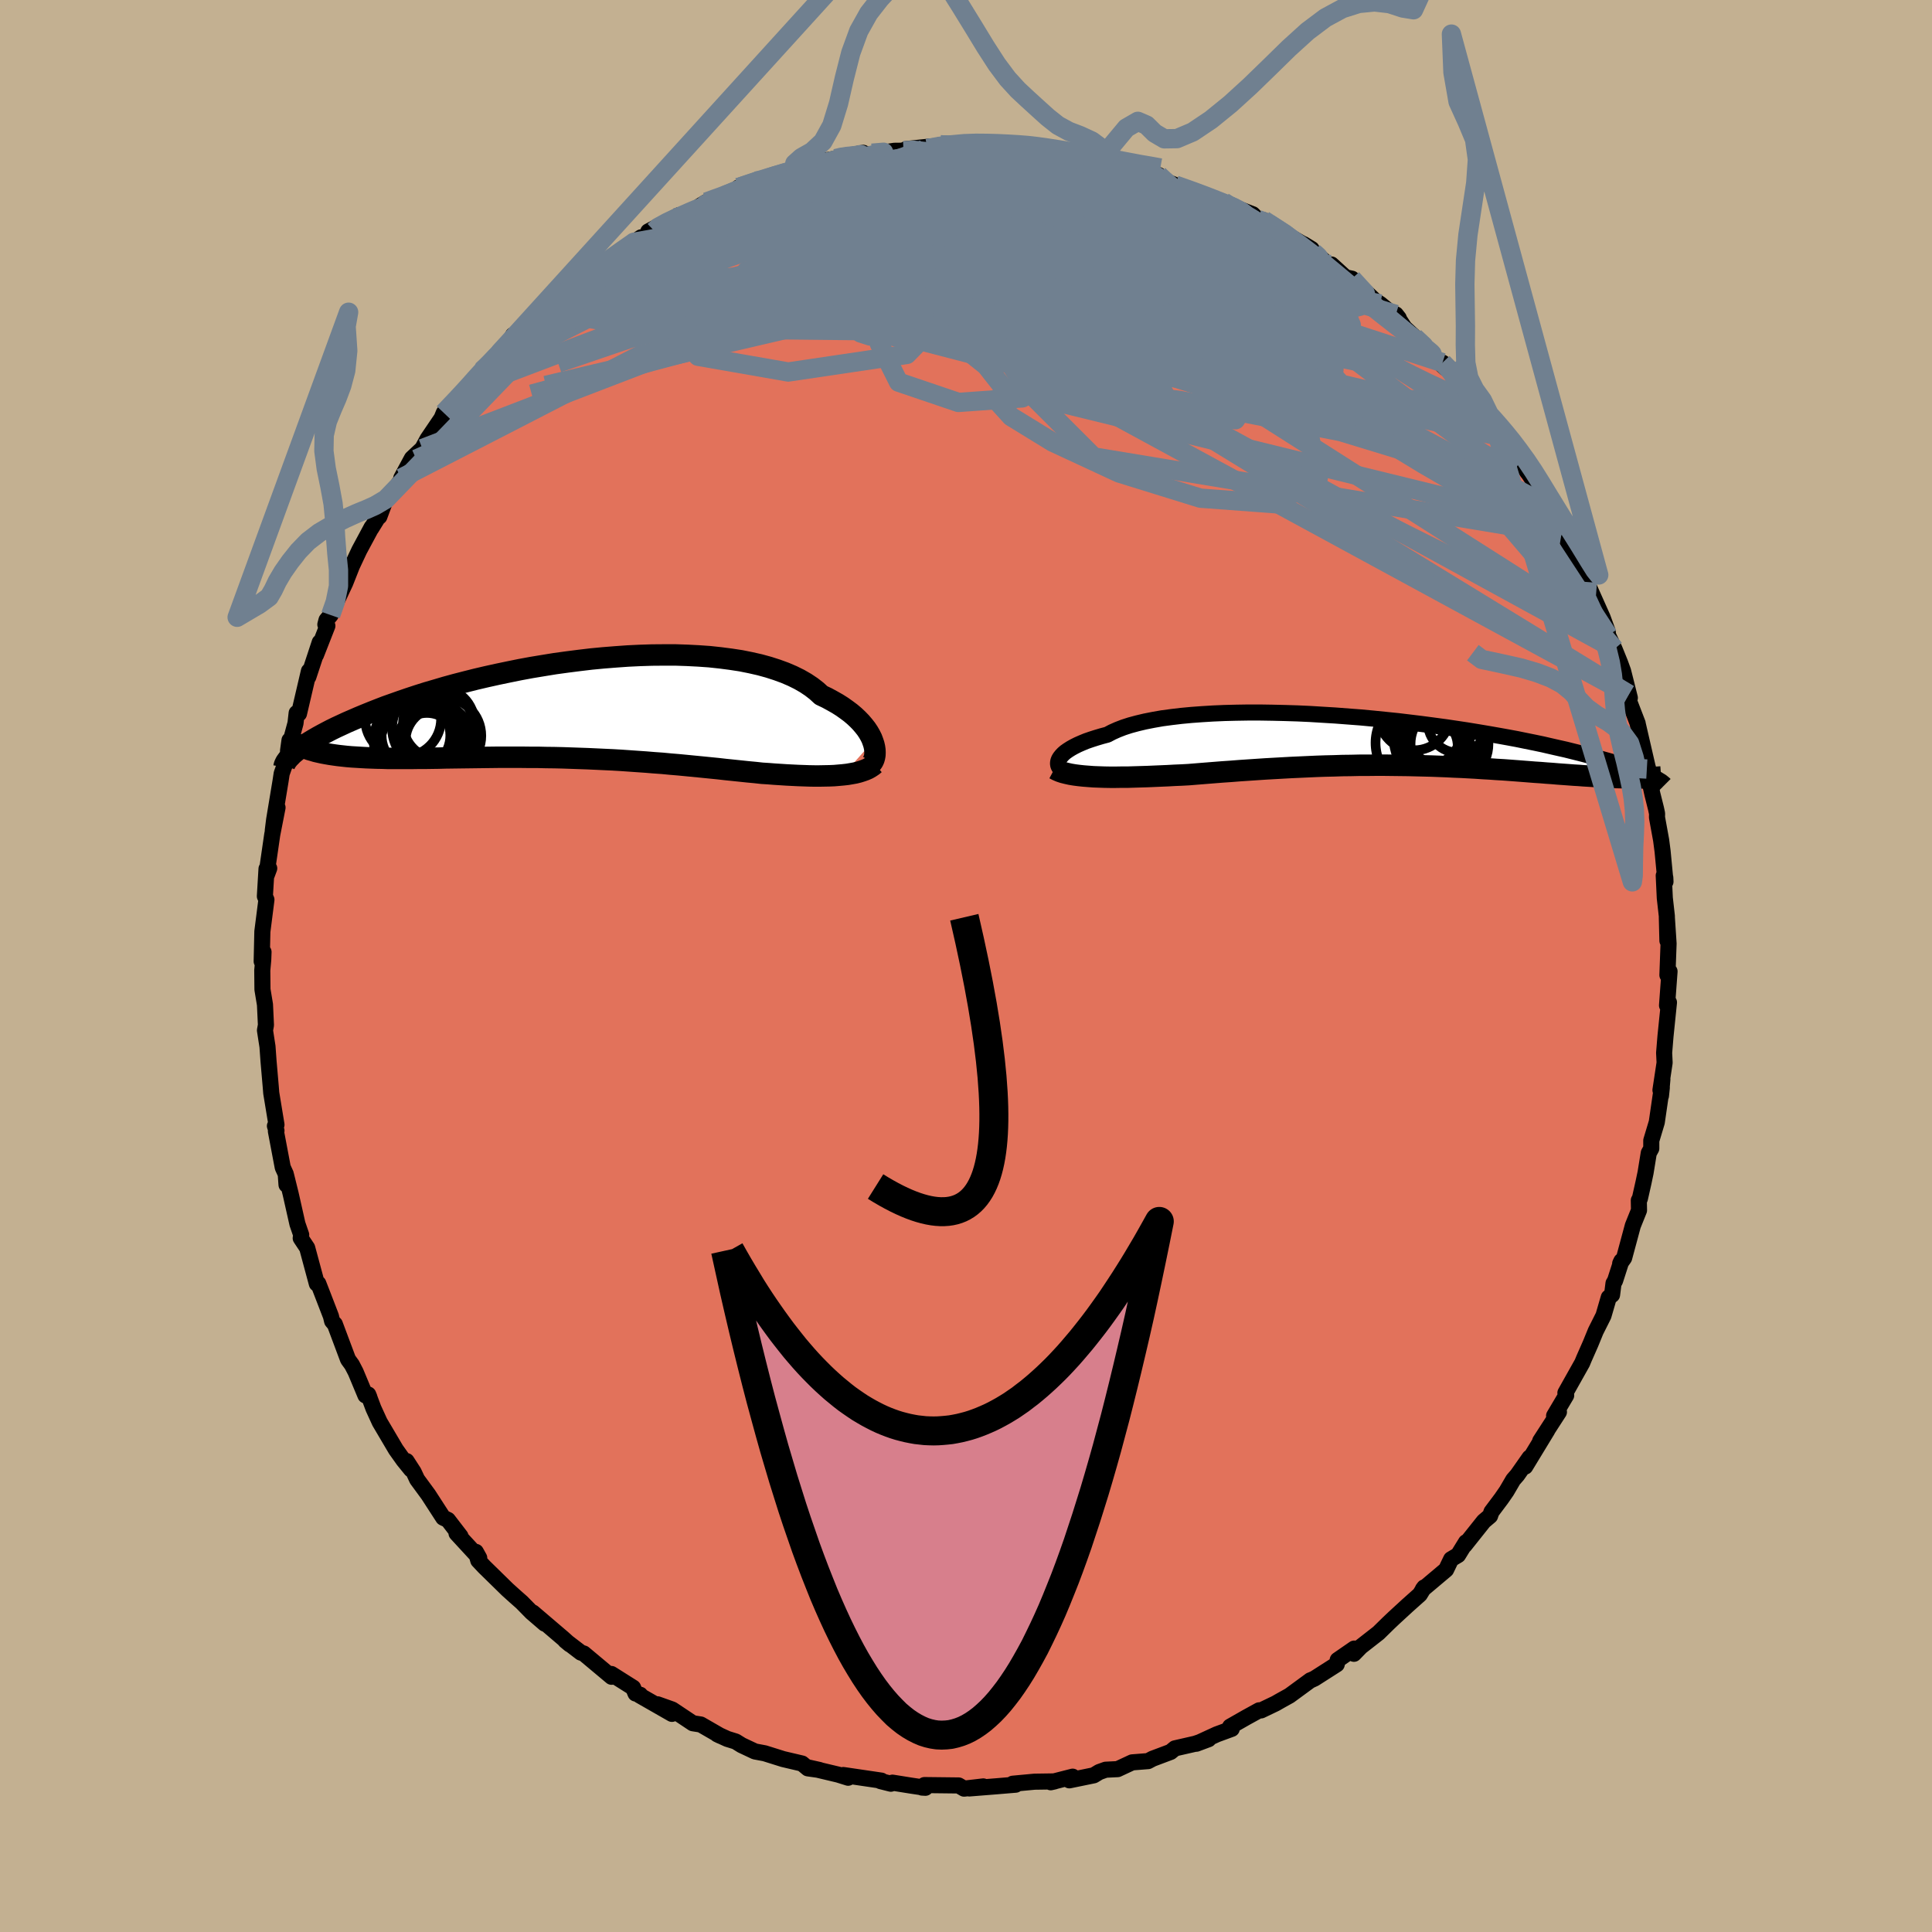 <svg viewBox="-100 -100 200 200" xmlns="http://www.w3.org/2000/svg" width="500" height="500" id="face-svg">
    <defs>
      <clipPath id="leftEyeClipPath">
        <polyline points="31.26,3.35 31.14,3.03 30.98,2.71 30.79,2.38 30.57,2.05 30.31,1.72 30.02,1.38 29.7,1.05 29.35,0.72 28.96,0.39 28.53,0.07 28.08,-0.25 27.59,-0.56 27.06,-0.86 26.51,-1.16 25.92,-1.44 25.44,-1.88 24.9,-2.3 24.3,-2.7 23.64,-3.08 22.93,-3.43 22.16,-3.76 21.34,-4.06 20.47,-4.34 19.56,-4.59 18.59,-4.81 17.59,-5.01 16.54,-5.17 15.46,-5.31 14.34,-5.43 13.2,-5.51 12.03,-5.57 10.83,-5.61 9.62,-5.61 8.39,-5.6 7.14,-5.56 5.89,-5.5 4.63,-5.41 3.37,-5.31 2.11,-5.19 0.85,-5.04 -0.4,-4.88 -1.64,-4.71 -2.87,-4.51 -4.08,-4.31 -5.27,-4.09 -6.45,-3.85 -7.6,-3.61 -8.73,-3.36 -9.84,-3.1 -10.91,-2.83 -11.96,-2.56 -12.98,-2.28 -13.96,-1.99 -14.92,-1.71 -15.84,-1.42 -16.72,-1.13 -17.57,-0.84 -18.39,-0.55 -19.18,-0.27 -19.93,0.02 -20.64,0.3 -21.33,0.58 -21.98,0.85 -22.6,1.12 -23.2,1.38 -23.76,1.64 -24.3,1.89 -24.81,2.14 -25.29,2.39 -25.74,2.63 -26.16,2.86 -26.56,3.09 -26.93,3.31 -27.28,3.53 -27.6,3.74 -27.89,3.94 -28.16,4.14 -28.4,4.33 -28.63,4.52 -26.07,4.46 -25.71,4.54 -25.33,4.61 -24.93,4.68 -24.52,4.74 -24.09,4.8 -23.64,4.85 -23.18,4.9 -22.71,4.94 -22.21,4.97 -21.71,5 -21.18,5.03 -20.65,5.05 -20.09,5.07 -19.53,5.08 -18.95,5.1 -18.35,5.1 -17.73,5.1 -17.1,5.1 -16.45,5.1 -15.79,5.09 -15.1,5.09 -14.41,5.08 -13.7,5.07 -12.97,5.05 -12.24,5.04 -11.49,5.03 -10.72,5.02 -9.95,5.01 -9.16,5 -8.37,4.99 -7.56,4.98 -6.75,4.98 -5.92,4.98 -5.09,4.98 -4.26,4.99 -3.41,4.99 -2.56,5.01 -1.71,5.02 -0.85,5.04 0.01,5.07 0.87,5.1 1.73,5.13 2.6,5.17 3.46,5.21 4.33,5.25 5.19,5.3 6.05,5.36 6.91,5.42 7.77,5.48 8.62,5.55 9.47,5.61 10.31,5.69 11.15,5.76 11.98,5.84 12.8,5.92 13.62,6 14.42,6.08 15.22,6.16 16.01,6.25 16.79,6.33 17.56,6.41 18.32,6.49 19.07,6.56 19.8,6.64 20.44,6.68 21.08,6.73 21.71,6.77 22.32,6.81 22.92,6.84 23.52,6.87 24.09,6.89 24.66,6.91 25.21,6.92 25.75,6.92 26.27,6.91 26.78,6.9 27.26,6.88 27.73,6.84 28.18,6.8" />
      </clipPath>
      <clipPath id="rightEyeClipPath">
        <polyline points="-33.33,2.03 -33.26,1.85 -33.15,1.67 -33,1.48 -32.82,1.29 -32.6,1.1 -32.33,0.91 -32.03,0.72 -31.69,0.53 -31.31,0.34 -30.9,0.16 -30.44,-0.03 -29.95,-0.2 -29.42,-0.37 -28.85,-0.54 -28.25,-0.7 -27.76,-0.96 -27.2,-1.21 -26.58,-1.45 -25.9,-1.67 -25.16,-1.87 -24.36,-2.06 -23.5,-2.23 -22.59,-2.39 -21.62,-2.52 -20.61,-2.64 -19.55,-2.74 -18.45,-2.82 -17.31,-2.89 -16.14,-2.94 -14.94,-2.97 -13.71,-2.99 -12.45,-2.99 -11.18,-2.97 -9.89,-2.94 -8.59,-2.9 -7.28,-2.84 -5.97,-2.76 -4.65,-2.68 -3.34,-2.58 -2.03,-2.48 -0.74,-2.36 0.55,-2.23 1.82,-2.1 3.07,-1.95 4.3,-1.8 5.51,-1.64 6.7,-1.48 7.85,-1.31 8.98,-1.14 10.08,-0.96 11.15,-0.78 12.18,-0.6 13.18,-0.42 14.15,-0.24 15.08,-0.05 15.97,0.13 16.83,0.31 17.65,0.5 18.44,0.68 19.2,0.85 19.92,1.03 20.6,1.2 21.26,1.37 21.89,1.54 22.48,1.7 23.05,1.86 23.59,2.01 24.11,2.16 24.59,2.31 25.05,2.46 25.48,2.6 25.89,2.74 26.27,2.87 26.62,3.01 26.96,3.13 27.26,3.25 27.55,3.37 27.81,3.49 28.05,3.6 25.91,3.78 25.53,3.77 25.13,3.76 24.73,3.75 24.31,3.74 23.88,3.72 23.44,3.7 22.99,3.67 22.52,3.65 22.04,3.62 21.56,3.59 21.05,3.56 20.54,3.52 20.02,3.49 19.49,3.45 18.94,3.41 18.38,3.37 17.8,3.32 17.21,3.28 16.61,3.23 15.99,3.19 15.36,3.14 14.72,3.09 14.07,3.04 13.4,2.99 12.72,2.94 12.02,2.9 11.32,2.85 10.6,2.81 9.87,2.76 9.13,2.72 8.38,2.68 7.62,2.65 6.85,2.61 6.07,2.58 5.28,2.55 4.48,2.53 3.67,2.51 2.86,2.49 2.03,2.48 1.2,2.47 0.36,2.46 -0.48,2.46 -1.33,2.47 -2.19,2.47 -3.06,2.49 -3.93,2.5 -4.8,2.53 -5.68,2.55 -6.56,2.58 -7.45,2.62 -8.33,2.66 -9.22,2.7 -10.12,2.75 -11.01,2.8 -11.9,2.85 -12.8,2.91 -13.69,2.97 -14.58,3.03 -15.47,3.1 -16.35,3.16 -17.23,3.23 -18.11,3.3 -18.98,3.37 -19.84,3.44 -20.58,3.48 -21.3,3.51 -22.02,3.55 -22.73,3.58 -23.43,3.61 -24.12,3.64 -24.8,3.66 -25.46,3.68 -26.12,3.7 -26.76,3.7 -27.38,3.71 -27.99,3.71 -28.57,3.7 -29.14,3.68 -29.69,3.66" />
      </clipPath>
      <filter id="fuzzy">
        <feTurbulence id="turbulence" baseFrequency="0.05" numOctaves="3" type="noise" result="noise" />
        <feDisplacementMap in="SourceGraphic" in2="noise" scale="2" />
      </filter>
      <linearGradient id="rainbowGradient" x1="0%" y1="0%" x2="100%" y2="0%">
        <stop offset="0%" style="stop-color: [object Object]; stop-opacity: 1" />
        <stop offset="50%" style="stop-color: [object Object]; stop-opacity: 1" />
        <stop offset="100%" style="stop-color: [object Object]; stop-opacity: 1" />
      </linearGradient>
    </defs>
    <rect x="-100" y="-100" width="100%" height="100%" fill="rgb(195, 176, 145)" />
    <polyline id="faceContour" points="72.61,0.94 72.75,1.01 72.83,0.56 72.57,4.08 72.77,3.77 72.41,7.28 72.27,8.99 72.32,10.01 71.89,12.85 72.09,11.72 71.94,13.44 72.03,12.59 71.51,16.17 70.94,18.07 70.94,18.89 70.68,19.36 70.35,21.39 70.14,22.39 69.76,24.08 69.65,24.26 69.67,25.29 69.03,26.88 68.13,30.22 67.72,30.8 67.85,30.53 67.19,32.58 67.03,32.85 66.88,34.04 66.54,34.31 65.99,36.2 65.19,37.79 64.65,39.11 63.98,40.63 63.79,41.09 62.05,44.19 62.13,44.45 60.88,46.56 61.38,46.17 59.44,49.17 60.17,48.07 57.89,51.82 58.34,50.89 57.07,52.7 56.65,53.18 55.96,54.36 55.42,55.14 54.4,56.5 54.25,56.93 53.6,57.48 51.61,59.98 51.76,59.65 50.94,60.98 50.22,61.41 49.7,62.49 47.29,64.52 47.43,64.33 46.98,65.06 45.68,66.22 44.31,67.48 43.74,68.02 42.7,69.04 40.87,70.47 40.16,71.2 40.19,70.66 38.48,71.84 38.38,72.29 36.08,73.76 35.6,73.98 35.66,73.94 33.49,75.53 32.52,76.07 32.05,76.34 30.55,77.06 30.35,77.05 29.04,77.77 27.34,78.74 27.51,78.97 25.96,79.54 23.85,80.51 25.11,80.04 23.73,80.51 21.63,80.99 21.18,81.36 19.32,82.06 18.85,82.31 17.2,82.44 15.7,83.14 14.46,83.2 13.79,83.44 13.23,83.78 10.7,84.3 11.04,83.92 8.77,84.5 9.17,84.41 7.1,84.44 4.84,84.65 5.14,84.75 3.1,84.92 0.34,85.14 1.79,84.93 -0.2,85.16 -0.76,84.83 -4.3,84.79 -4.55,85.05 -4.2,85.07 -5.67,84.85 -7.61,84.54 -7.78,84.65 -8.85,84.38 -8.76,84.33 -12.7,83.75 -12.2,84.03 -13.22,83.71 -16.54,82.92 -15.16,83.23 -16.37,83.06 -16.97,82.56 -18.93,82.1 -20.84,81.5 -21.85,81.31 -23.23,80.66 -23.84,80.28 -24.71,80.01 -25.76,79.53 -25.43,79.69 -27.46,78.52 -28.28,78.39 -30.41,76.97 -31.93,76.43 -30.44,77.42 -33.78,75.51 -33.73,75.44 -34.21,75.31 -34.46,74.71 -36.71,73.29 -36.69,73.58 -39.57,71.17 -39.86,71.08 -41.48,69.84 -41.01,70.23 -41.71,69.6 -44.84,66.93 -43.61,68.08 -44.97,66.91 -45.99,65.87 -46.66,65.28 -47.47,64.55 -49.87,62.2 -50.49,61.54 -50.74,60.65 -50.39,61.28 -52.74,58.73 -52.33,59.03 -53.63,57.34 -54.12,57.11 -55.66,54.73 -56.82,53.15 -57.18,52.38 -57.91,51.25 -57.45,52.12 -58.23,51.16 -59.02,50.05 -60.69,47.22 -61.34,45.8 -61.88,44.36 -61.76,44.65 -62.17,44.45 -63.18,42.03 -63.57,41.28 -63.97,40.73 -65.34,37.07 -65.4,37.02 -65.62,36.76 -65.74,36.26 -66.7,33.77 -67.05,32.87 -67.2,32.89 -68.2,29.18 -68.87,28.17 -68.82,27.83 -69.21,26.7 -69.91,23.59 -70.38,21.69 -70.34,22.65 -70.42,21.53 -70.73,20.85 -71.44,17.1 -71.38,17.05 -71.54,16.56 -71.38,16.43 -71.92,13.15 -71.97,12.52 -72.2,9.87 -72.31,8.34 -72.43,7.57 -72.57,6.66 -72.47,6.12 -72.57,4 -72.83,2.43 -72.85,0.45 -72.75,-0.65 -72.72,-1.45 -72.91,-0.48 -72.84,-3.57 -72.42,-6.86 -72.58,-7.22 -72.41,-10.06 -72.13,-10.11 -72.39,-9.41 -72.27,-10.49 -71.82,-13.59 -71.27,-16.4 -71.76,-14.03 -71.62,-15.15 -70.96,-19.13 -70.84,-19.92 -70.2,-21.73 -70.03,-23.37 -70.18,-22.29 -69.41,-25.13 -69.29,-26.19 -69.05,-26.12 -68.02,-30.53 -68.08,-29.93 -66.9,-33.51 -67.29,-32.2 -66.11,-35.21 -66.32,-35.35 -66.2,-35.81 -65.77,-36.33 -65.33,-37.38 -64.26,-39.66 -63.6,-41.33 -63.95,-40.6 -62.81,-43.03 -61.52,-45.43 -61.57,-45.3 -60.62,-46.84 -60.73,-46.52 -60.06,-48.32 -58.87,-49.74 -56.91,-52.47 -58.46,-50.51 -57.36,-52.55 -56.28,-53.56 -55.74,-54.56 -54.29,-56.7 -54.06,-57.26 -52.18,-59.22 -51.69,-59.79 -51.41,-60.04 -50.37,-61.38 -50.55,-60.97 -50.11,-61.63 -48.19,-63.59 -47.4,-64.4 -46.89,-65.31 -45.97,-65.6 -42.98,-68.71 -44.36,-67 -43.3,-68.31 -40.44,-70.64 -39.26,-71.56 -41.23,-70.17 -40.02,-70.88 -37.73,-72.57 -36.79,-73.21 -36.02,-73.78 -33.63,-75.43 -34.38,-74.92 -32.27,-76.09 -32.89,-76.04 -29.7,-77.73 -30.16,-77.45 -29.47,-77.41 -26.96,-78.8 -27.62,-78.63 -26.87,-79.09 -24.96,-79.76 -23.06,-80.46 -23.55,-80.59 -21.79,-81.25 -19.18,-82.08 -17.66,-82.5 -17.92,-82.42 -17.7,-82.25 -15.32,-83.25 -13.49,-83.58 -13.33,-83.67 -10.64,-84.18 -12.39,-83.72 -10.8,-84.15 -9.99,-84 -7.41,-84.39 -6.47,-84.4 -6.19,-84.57 -3.62,-84.84 -4,-84.62 -2.36,-84.87 -2.63,-85.01 1.98,-84.74 0.31,-85.05 2.44,-84.98 4.6,-84.71 3.82,-84.97 6.62,-84.74 5.75,-84.8 8.06,-84.46 9.37,-84.12 9.72,-84.2 10.89,-83.81 13.06,-83.43 13.91,-83.19 14.97,-83.14 15.18,-83.14 18.23,-82.17 16.98,-82.57 18.76,-82.18 19.94,-81.88 20.28,-81.41 21.66,-80.84 23.7,-80.23 26.15,-79.04 26.65,-79.1 26.92,-78.84 27.31,-78.74 29.68,-77.82 30.19,-77.29 30.82,-77.21 31.35,-76.85 33.99,-75.22 33.82,-75.35 35.78,-74.22 34.96,-74.72 36.29,-73.7 37.89,-72.23 37.83,-72.62 39.29,-71.29 39.95,-71.15 42.31,-68.9 42.88,-68.53 43.78,-67.79 44.8,-67.07 44.5,-67.45 45.4,-66.07 46.71,-64.86 47.6,-63.77 49.66,-61.87 49.33,-62.46 49.97,-61.99 51.11,-60.46 53.13,-57.98 51.77,-59.74 54.68,-56.03 54.27,-56.62 55.93,-54.67 54.82,-55.8 56.08,-54.13 57.16,-52.51 58.11,-51.13 58.28,-50.91 59.48,-49.09 60.48,-47.49 61.64,-44.69 61.41,-45.66 62.16,-44.17 63.18,-42.23 62.75,-42.94 63.28,-42.09 64.29,-39.49 64.32,-39.75 64.47,-39.28 65.9,-36.08 66.43,-34.62 66.47,-34.23 67.13,-32.82 67.71,-31.39 68.02,-30.54 68.72,-27.76 68.62,-28.12 68.54,-27.69 69.53,-25.12 69.51,-25.17 70.56,-20.62 70.61,-20.46 70.48,-20.39 71.05,-17.81 71.43,-16.29 71.54,-15.78 71.53,-15.39 71.96,-13.03 72.11,-11.88 72.41,-8.73 72.39,-9.15 72.23,-9.36 72.34,-7.04 72.55,-5.18 72.61,-2.62 72.55,-5.05 72.73,-2.32 72.61,0.94 72.75,1.01" fill="rgb(226, 114, 91)" stroke="black" stroke-width="1.667" stroke-linejoin="round" filter="url(#fuzzy)" />
    <g transform="translate(42.89 -23.25)">
      <polyline id="rightCountour" points="-33.33,2.03 -33.26,1.85 -33.15,1.67 -33,1.48 -32.82,1.29 -32.6,1.1 -32.33,0.91 -32.03,0.72 -31.69,0.53 -31.31,0.34 -30.9,0.16 -30.44,-0.03 -29.95,-0.2 -29.42,-0.37 -28.85,-0.54 -28.25,-0.7 -27.76,-0.96 -27.2,-1.21 -26.58,-1.45 -25.9,-1.67 -25.16,-1.87 -24.36,-2.06 -23.5,-2.23 -22.59,-2.39 -21.62,-2.52 -20.61,-2.64 -19.55,-2.74 -18.45,-2.82 -17.31,-2.89 -16.14,-2.94 -14.94,-2.97 -13.71,-2.99 -12.45,-2.99 -11.18,-2.97 -9.89,-2.94 -8.59,-2.9 -7.28,-2.84 -5.97,-2.76 -4.65,-2.68 -3.34,-2.58 -2.03,-2.48 -0.74,-2.36 0.55,-2.23 1.82,-2.1 3.07,-1.95 4.3,-1.8 5.51,-1.64 6.7,-1.48 7.85,-1.31 8.98,-1.14 10.08,-0.96 11.15,-0.78 12.18,-0.6 13.18,-0.42 14.15,-0.24 15.08,-0.05 15.97,0.13 16.83,0.31 17.65,0.5 18.44,0.68 19.2,0.85 19.92,1.03 20.6,1.2 21.26,1.37 21.89,1.54 22.48,1.7 23.05,1.86 23.59,2.01 24.11,2.16 24.59,2.31 25.05,2.46 25.48,2.6 25.89,2.74 26.27,2.87 26.62,3.01 26.96,3.13 27.26,3.25 27.55,3.37 27.81,3.49 28.05,3.6 25.91,3.78 25.53,3.77 25.13,3.76 24.73,3.75 24.31,3.74 23.88,3.72 23.44,3.7 22.99,3.67 22.52,3.65 22.04,3.62 21.56,3.59 21.05,3.56 20.54,3.52 20.02,3.49 19.49,3.45 18.94,3.41 18.38,3.37 17.8,3.32 17.21,3.28 16.61,3.23 15.99,3.19 15.36,3.14 14.72,3.09 14.07,3.04 13.4,2.99 12.72,2.94 12.02,2.9 11.32,2.85 10.6,2.81 9.87,2.76 9.13,2.72 8.38,2.68 7.62,2.65 6.85,2.61 6.07,2.58 5.28,2.55 4.48,2.53 3.67,2.51 2.86,2.49 2.03,2.48 1.2,2.47 0.36,2.46 -0.48,2.46 -1.33,2.47 -2.19,2.47 -3.06,2.49 -3.93,2.5 -4.8,2.53 -5.68,2.55 -6.56,2.58 -7.45,2.62 -8.33,2.66 -9.22,2.7 -10.12,2.75 -11.01,2.8 -11.9,2.85 -12.8,2.91 -13.69,2.97 -14.58,3.03 -15.47,3.1 -16.35,3.16 -17.23,3.23 -18.11,3.3 -18.98,3.37 -19.84,3.44 -20.58,3.48 -21.3,3.51 -22.02,3.55 -22.73,3.58 -23.43,3.61 -24.12,3.64 -24.8,3.66 -25.46,3.68 -26.12,3.7 -26.76,3.7 -27.38,3.71 -27.99,3.71 -28.57,3.7 -29.14,3.68 -29.69,3.66" fill="white" stroke="white" stroke-width="0" stroke-linejoin="round" filter="url(#fuzzy)" />
    </g>
    <g transform="translate(-40.9 -26.59)">
      <polyline id="leftCountour" points="31.26,3.35 31.14,3.03 30.98,2.71 30.79,2.38 30.57,2.05 30.31,1.72 30.02,1.38 29.7,1.05 29.35,0.72 28.96,0.39 28.53,0.07 28.08,-0.25 27.59,-0.56 27.06,-0.86 26.51,-1.16 25.92,-1.44 25.44,-1.88 24.9,-2.3 24.3,-2.7 23.64,-3.08 22.93,-3.43 22.16,-3.76 21.34,-4.06 20.47,-4.34 19.56,-4.59 18.59,-4.81 17.59,-5.01 16.54,-5.17 15.46,-5.31 14.34,-5.43 13.2,-5.51 12.03,-5.57 10.83,-5.61 9.62,-5.61 8.39,-5.6 7.14,-5.56 5.89,-5.5 4.63,-5.41 3.37,-5.31 2.11,-5.19 0.85,-5.04 -0.4,-4.88 -1.64,-4.71 -2.87,-4.51 -4.08,-4.31 -5.27,-4.09 -6.45,-3.85 -7.6,-3.61 -8.73,-3.36 -9.84,-3.1 -10.91,-2.83 -11.96,-2.56 -12.98,-2.28 -13.96,-1.99 -14.92,-1.71 -15.84,-1.42 -16.72,-1.13 -17.57,-0.84 -18.39,-0.55 -19.18,-0.27 -19.93,0.02 -20.64,0.3 -21.33,0.58 -21.98,0.85 -22.6,1.12 -23.2,1.38 -23.76,1.64 -24.3,1.89 -24.81,2.14 -25.29,2.39 -25.74,2.63 -26.16,2.86 -26.56,3.09 -26.93,3.31 -27.28,3.53 -27.6,3.74 -27.89,3.94 -28.16,4.14 -28.4,4.33 -28.63,4.52 -26.07,4.46 -25.71,4.54 -25.33,4.61 -24.93,4.68 -24.52,4.74 -24.09,4.8 -23.64,4.85 -23.18,4.9 -22.71,4.94 -22.21,4.97 -21.71,5 -21.18,5.03 -20.65,5.05 -20.09,5.07 -19.53,5.08 -18.95,5.1 -18.35,5.1 -17.73,5.1 -17.1,5.1 -16.45,5.1 -15.79,5.09 -15.1,5.09 -14.41,5.08 -13.7,5.07 -12.97,5.05 -12.24,5.04 -11.49,5.03 -10.72,5.02 -9.95,5.01 -9.16,5 -8.37,4.99 -7.56,4.98 -6.75,4.98 -5.92,4.98 -5.09,4.98 -4.26,4.99 -3.41,4.99 -2.56,5.01 -1.71,5.02 -0.85,5.04 0.01,5.07 0.87,5.1 1.73,5.13 2.6,5.17 3.46,5.21 4.33,5.25 5.19,5.3 6.05,5.36 6.91,5.42 7.77,5.48 8.62,5.55 9.47,5.61 10.31,5.69 11.15,5.76 11.98,5.84 12.8,5.92 13.62,6 14.42,6.08 15.22,6.16 16.01,6.25 16.79,6.33 17.56,6.41 18.32,6.49 19.07,6.56 19.8,6.64 20.44,6.68 21.08,6.73 21.71,6.77 22.32,6.81 22.92,6.84 23.52,6.87 24.09,6.89 24.66,6.91 25.21,6.92 25.75,6.92 26.27,6.91 26.78,6.9 27.26,6.88 27.73,6.84 28.18,6.8" fill="white" stroke="white" stroke-width="0" stroke-linejoin="round" filter="url(#fuzzy)" />
    </g>
    <g transform="translate(42.89 -23.25)">
      <polyline id="rightUpper" points="-32.21,3.24 -32.45,3.19 -32.67,3.12 -32.86,3.03 -33.02,2.93 -33.15,2.8 -33.25,2.67 -33.32,2.53 -33.36,2.37 -33.36,2.21 -33.33,2.03 -33.26,1.85 -33.15,1.67 -33,1.48 -32.82,1.29 -32.6,1.1 -32.33,0.91 -32.03,0.72 -31.69,0.53 -31.31,0.34 -30.9,0.16 -30.44,-0.03 -29.95,-0.2 -29.42,-0.37 -28.85,-0.54 -28.25,-0.7 -27.76,-0.96 -27.2,-1.21 -26.58,-1.45 -25.9,-1.67 -25.16,-1.87 -24.36,-2.06 -23.5,-2.23 -22.59,-2.39 -21.62,-2.52 -20.61,-2.64 -19.55,-2.74 -18.45,-2.82 -17.31,-2.89 -16.14,-2.94 -14.94,-2.97 -13.71,-2.99 -12.45,-2.99 -11.18,-2.97 -9.89,-2.94 -8.59,-2.9 -7.28,-2.84 -5.97,-2.76 -4.65,-2.68 -3.34,-2.58 -2.03,-2.48 -0.74,-2.36 0.55,-2.23 1.82,-2.1 3.07,-1.95 4.3,-1.8 5.51,-1.64 6.7,-1.48 7.85,-1.31 8.98,-1.14 10.08,-0.96 11.15,-0.78 12.18,-0.6 13.18,-0.42 14.15,-0.24 15.08,-0.05 15.97,0.13 16.83,0.31 17.65,0.5 18.44,0.68 19.2,0.85 19.92,1.03 20.6,1.2 21.26,1.37 21.89,1.54 22.48,1.7 23.05,1.86 23.59,2.01 24.11,2.16 24.59,2.31 25.05,2.46 25.48,2.6 25.89,2.74 26.27,2.87 26.62,3.01 26.96,3.13 27.26,3.25 27.55,3.37 27.81,3.49 28.05,3.6 28.28,3.7 28.48,3.81 28.66,3.9 28.82,4 28.97,4.09 29.1,4.17 29.21,4.26 29.31,4.34 29.39,4.41 29.46,4.48" fill="none" stroke="black" stroke-width="1.667" stroke-linejoin="round" filter="url(#fuzzy)" />
      <polyline id="rightLower" points="-33.73,2.84 -33.47,2.98 -33.17,3.11 -32.84,3.22 -32.48,3.31 -32.08,3.4 -31.66,3.47 -31.2,3.53 -30.73,3.58 -30.22,3.62 -29.69,3.66 -29.14,3.68 -28.57,3.7 -27.99,3.71 -27.38,3.71 -26.76,3.7 -26.12,3.7 -25.46,3.68 -24.8,3.66 -24.12,3.64 -23.43,3.61 -22.73,3.58 -22.02,3.55 -21.3,3.51 -20.58,3.48 -19.84,3.44 -18.98,3.37 -18.11,3.3 -17.23,3.23 -16.35,3.16 -15.47,3.1 -14.58,3.03 -13.69,2.97 -12.8,2.91 -11.9,2.85 -11.01,2.8 -10.12,2.75 -9.22,2.7 -8.33,2.66 -7.45,2.62 -6.56,2.58 -5.68,2.55 -4.8,2.53 -3.93,2.5 -3.06,2.49 -2.19,2.47 -1.33,2.47 -0.48,2.46 0.36,2.46 1.2,2.47 2.03,2.48 2.86,2.49 3.67,2.51 4.48,2.53 5.28,2.55 6.07,2.58 6.85,2.61 7.62,2.65 8.38,2.68 9.13,2.72 9.87,2.76 10.6,2.81 11.32,2.85 12.02,2.9 12.72,2.94 13.4,2.99 14.07,3.04 14.72,3.09 15.36,3.14 15.99,3.19 16.61,3.23 17.21,3.28 17.8,3.32 18.38,3.37 18.94,3.41 19.49,3.45 20.02,3.49 20.54,3.52 21.05,3.56 21.56,3.59 22.04,3.62 22.52,3.65 22.99,3.67 23.44,3.7 23.88,3.72 24.31,3.74 24.73,3.75 25.13,3.76 25.53,3.77 25.91,3.78 26.28,3.78 26.63,3.78 26.98,3.78 27.31,3.78 27.63,3.77 27.94,3.76 28.24,3.74 28.53,3.72 28.8,3.7 29.07,3.68" fill="none" stroke="black" stroke-width="2.222" stroke-linejoin="round" filter="url(#fuzzy)" />
      <circle r="4.212" cx="6.685" cy="-1.616" stroke="black" fill="none" stroke-width="1.0" filter="url(#fuzzy)" clip-path="url(#rightEyeClipPath)" /><circle r="3.038" cx="4.975" cy="0.499" stroke="black" fill="none" stroke-width="1.0" filter="url(#fuzzy)" clip-path="url(#rightEyeClipPath)" /><circle r="3.69" cx="3.525" cy="-2.771" stroke="black" fill="none" stroke-width="1.0" filter="url(#fuzzy)" clip-path="url(#rightEyeClipPath)" /><circle r="4.596" cx="6.255" cy="-2.026" stroke="black" fill="none" stroke-width="1.0" filter="url(#fuzzy)" clip-path="url(#rightEyeClipPath)" /><circle r="3.002" cx="5.26" cy="-0.681" stroke="black" fill="none" stroke-width="1.0" filter="url(#fuzzy)" clip-path="url(#rightEyeClipPath)" /><circle r="3.11" cx="8.035" cy="-1.946" stroke="black" fill="none" stroke-width="1.0" filter="url(#fuzzy)" clip-path="url(#rightEyeClipPath)" /><circle r="4.002" cx="5.05" cy="-1.586" stroke="black" fill="none" stroke-width="1.0" filter="url(#fuzzy)" clip-path="url(#rightEyeClipPath)" /><circle r="4.874" cx="4.38" cy="0.154" stroke="black" fill="none" stroke-width="1.0" filter="url(#fuzzy)" clip-path="url(#rightEyeClipPath)" /><circle r="4.032" cx="7.16" cy="0.274" stroke="black" fill="none" stroke-width="1.0" filter="url(#fuzzy)" clip-path="url(#rightEyeClipPath)" /><circle r="4.806" cx="6.2" cy="-0.296" stroke="black" fill="none" stroke-width="1.0" filter="url(#fuzzy)" clip-path="url(#rightEyeClipPath)" />
      </g>
    <g transform="translate(-40.9 -26.59)">
      <polyline id="leftUpper" points="31.08,5.65 31.19,5.53 31.29,5.37 31.37,5.19 31.43,4.98 31.47,4.75 31.48,4.5 31.47,4.23 31.43,3.95 31.36,3.65 31.26,3.35 31.14,3.03 30.98,2.71 30.79,2.38 30.57,2.05 30.31,1.72 30.02,1.38 29.7,1.05 29.35,0.72 28.96,0.39 28.53,0.07 28.08,-0.25 27.59,-0.56 27.06,-0.86 26.51,-1.16 25.92,-1.44 25.44,-1.88 24.9,-2.3 24.3,-2.7 23.64,-3.08 22.93,-3.43 22.16,-3.76 21.34,-4.06 20.47,-4.34 19.56,-4.59 18.59,-4.81 17.59,-5.01 16.54,-5.17 15.46,-5.31 14.34,-5.43 13.2,-5.51 12.03,-5.57 10.83,-5.61 9.62,-5.61 8.39,-5.6 7.14,-5.56 5.89,-5.5 4.63,-5.41 3.37,-5.31 2.11,-5.19 0.85,-5.04 -0.4,-4.88 -1.64,-4.71 -2.87,-4.51 -4.08,-4.31 -5.27,-4.09 -6.45,-3.85 -7.6,-3.61 -8.73,-3.36 -9.84,-3.1 -10.91,-2.83 -11.96,-2.56 -12.98,-2.28 -13.96,-1.99 -14.92,-1.71 -15.84,-1.42 -16.72,-1.13 -17.57,-0.84 -18.39,-0.55 -19.18,-0.27 -19.93,0.02 -20.64,0.3 -21.33,0.58 -21.98,0.85 -22.6,1.12 -23.2,1.38 -23.76,1.64 -24.3,1.89 -24.81,2.14 -25.29,2.39 -25.74,2.63 -26.16,2.86 -26.56,3.09 -26.93,3.31 -27.28,3.53 -27.6,3.74 -27.89,3.94 -28.16,4.14 -28.4,4.33 -28.63,4.52 -28.83,4.69 -29,4.87 -29.16,5.03 -29.3,5.19 -29.41,5.34 -29.51,5.48 -29.58,5.62 -29.64,5.75 -29.68,5.88 -29.7,6" fill="none" stroke="black" stroke-width="2.222" stroke-linejoin="round" filter="url(#fuzzy)" />
      <polyline id="leftLower" points="31.45,5.68 31.24,5.86 31,6.02 30.74,6.17 30.44,6.3 30.13,6.41 29.78,6.52 29.42,6.61 29.03,6.68 28.62,6.75 28.18,6.8 27.73,6.84 27.26,6.88 26.78,6.9 26.27,6.91 25.75,6.92 25.21,6.92 24.66,6.91 24.09,6.89 23.52,6.87 22.92,6.84 22.32,6.81 21.71,6.77 21.08,6.73 20.44,6.68 19.8,6.64 19.07,6.56 18.32,6.49 17.56,6.41 16.79,6.33 16.01,6.25 15.22,6.16 14.42,6.08 13.62,6 12.8,5.92 11.98,5.84 11.15,5.76 10.31,5.69 9.47,5.61 8.62,5.55 7.77,5.48 6.91,5.42 6.05,5.36 5.19,5.3 4.33,5.25 3.46,5.21 2.6,5.17 1.73,5.13 0.87,5.1 0.01,5.07 -0.85,5.04 -1.71,5.02 -2.56,5.01 -3.41,4.99 -4.26,4.99 -5.09,4.98 -5.92,4.98 -6.75,4.98 -7.56,4.98 -8.37,4.99 -9.16,5 -9.95,5.01 -10.72,5.02 -11.49,5.03 -12.24,5.04 -12.97,5.05 -13.7,5.07 -14.41,5.08 -15.1,5.09 -15.79,5.09 -16.45,5.1 -17.1,5.1 -17.73,5.1 -18.35,5.1 -18.95,5.1 -19.53,5.08 -20.09,5.07 -20.65,5.05 -21.18,5.03 -21.71,5 -22.21,4.97 -22.71,4.94 -23.18,4.9 -23.64,4.85 -24.09,4.8 -24.52,4.74 -24.93,4.68 -25.33,4.61 -25.71,4.54 -26.07,4.46 -26.42,4.38 -26.75,4.28 -27.07,4.19 -27.37,4.08 -27.65,3.97 -27.92,3.85 -28.18,3.73 -28.42,3.6 -28.64,3.47 -28.85,3.33" fill="none" stroke="black" stroke-width="2.222" stroke-linejoin="round" filter="url(#fuzzy)" />
      <circle r="3.556" cx="-16.04" cy="2.72" stroke="black" fill="none" stroke-width="1.0" filter="url(#fuzzy)" clip-path="url(#leftEyeClipPath)" /><circle r="3.148" cx="-14.905" cy="3.54" stroke="black" fill="none" stroke-width="1.0" filter="url(#fuzzy)" clip-path="url(#leftEyeClipPath)" /><circle r="3.948" cx="-13.225" cy="2.755" stroke="black" fill="none" stroke-width="1.0" filter="url(#fuzzy)" clip-path="url(#leftEyeClipPath)" /><circle r="4.554" cx="-15.45" cy="2.91" stroke="black" fill="none" stroke-width="1.0" filter="url(#fuzzy)" clip-path="url(#leftEyeClipPath)" /><circle r="4.474" cx="-15.935" cy="3.25" stroke="black" fill="none" stroke-width="1.0" filter="url(#fuzzy)" clip-path="url(#leftEyeClipPath)" /><circle r="4.242" cx="-14.27" cy="1.96" stroke="black" fill="none" stroke-width="1.0" filter="url(#fuzzy)" clip-path="url(#leftEyeClipPath)" /><circle r="4.962" cx="-14.855" cy="4.055" stroke="black" fill="none" stroke-width="1.0" filter="url(#fuzzy)" clip-path="url(#leftEyeClipPath)" /><circle r="3.704" cx="-13.675" cy="1.475" stroke="black" fill="none" stroke-width="1.0" filter="url(#fuzzy)" clip-path="url(#leftEyeClipPath)" /><circle r="3.504" cx="-13.62" cy="3.31" stroke="black" fill="none" stroke-width="1.0" filter="url(#fuzzy)" clip-path="url(#leftEyeClipPath)" /><circle r="3.934" cx="-17.37" cy="1.005" stroke="black" fill="none" stroke-width="1.0" filter="url(#fuzzy)" clip-path="url(#leftEyeClipPath)" />
    </g>
    <g id="hairs">
      <polyline points="8.06,-84.46 8.83,-84.17 9.06,-83.79 8.89,-83.21 8.19,-82.44 6.83,-81.5 4.71,-80.36 1.79,-78.98 -1.96,-77.35 -6.55,-75.44 -11.99,-73.29 -18.26,-70.9 -25.36,-68.29 -33.33,-65.46 -42.23,-62.43" fill="none" stroke="rgb(112, 128, 144)" stroke-width="2" stroke-linejoin="round" filter="url(#fuzzy)" /><polyline points="26.65,-79.1 27.16,-78.77 28.18,-78.2 29.47,-77.45 30.84,-76.59 32.26,-75.65 33.73,-74.63 35.22,-73.57 36.68,-72.49 38.1,-71.42 39.47,-70.35 40.79,-69.29 42.06,-68.27 43.27,-67.31 44.38,-66.44 45.38,-65.68 46.22,-65.06 46.86,-64.59 47.25,-64.3 47.35,-64.23 47.09,-64.47 46.42,-65.1" fill="none" stroke="rgb(112, 128, 144)" stroke-width="2" stroke-linejoin="round" filter="url(#fuzzy)" /><polyline points="16.98,-82.57 18.32,-82.22 19.12,-81.86 19.65,-81.46 20.01,-81.03 20.09,-80.62 19.72,-80.28 18.77,-80.02 17.21,-79.84 15.08,-79.71 12.37,-79.61 9.07,-79.54 5.07,-79.46 0.35,-79.37 -5.09,-79.27 -11.28,-79.2 -18.42,-79.16" fill="none" stroke="rgb(112, 128, 144)" stroke-width="2" stroke-linejoin="round" filter="url(#fuzzy)" /><polyline points="5.75,-84.8 7.58,-84.5 8.9,-84.26 10.06,-84.03 11.19,-83.8 12.27,-83.59 13.24,-83.39 14.04,-83.22 14.66,-83.08 15.07,-82.96 15.29,-82.86 15.3,-82.77 15.12,-82.69 14.72,-82.62 14.08,-82.56 13.13,-82.54 11.8,-82.59 10.01,-82.73 7.73,-82.96 5,-83.27 1.94,-83.65 -1.56,-84.09" fill="none" stroke="rgb(112, 128, 144)" stroke-width="2" stroke-linejoin="round" filter="url(#fuzzy)" /><polyline points="9.37,-84.12 10.12,-83.99 11.46,-83.62 13.01,-83.15 14.61,-82.63 16.22,-82.07 17.83,-81.46 19.46,-80.8 21.09,-80.1 22.75,-79.36 24.44,-78.59 26.15,-77.8 27.87,-77 29.56,-76.23 31.16,-75.5 32.6,-74.84 33.84,-74.27 34.85,-73.83 35.62,-73.51 36.14,-73.33 36.44,-73.26 36.55,-73.3 36.43,-73.46 35.96,-73.88" fill="none" stroke="rgb(112, 128, 144)" stroke-width="2" stroke-linejoin="round" filter="url(#fuzzy)" /><polyline points="19.94,-81.88 20.49,-81.36 21.24,-80.72 21.78,-80.01 21.79,-79.29 21.14,-78.58 19.86,-77.83 18,-77 15.59,-76.06 12.62,-74.98 9.05,-73.76 4.87,-72.39 0.04,-70.89 -5.45,-69.3 -11.62,-67.65 -18.47,-65.95 -26.01,-64.19 -34.29,-62.28 -43.5,-60.1" fill="none" stroke="rgb(112, 128, 144)" stroke-width="2" stroke-linejoin="round" filter="url(#fuzzy)" /><polyline points="9.72,-84.2 11.16,-83.78 12.78,-83.32 14.4,-82.82 16.03,-82.27 17.69,-81.64 19.39,-80.95 21.12,-80.22 22.87,-79.45 24.67,-78.64 26.51,-77.79 28.36,-76.93 30.15,-76.1 31.76,-75.37 33.11,-74.78 34.14,-74.36 34.89,-74.08 35.42,-73.91 35.71,-73.86 35.61,-74.09" fill="none" stroke="rgb(112, 128, 144)" stroke-width="2" stroke-linejoin="round" filter="url(#fuzzy)" /><polyline points="-30.16,-77.45 -28.78,-77.64 -26.66,-77.8 -23.97,-77.73 -20.59,-77.44 -16.5,-76.98 -11.78,-76.36 -6.51,-75.59 -0.76,-74.68 5.38,-73.63 11.81,-72.42 18.46,-71.05 25.34,-69.49 32.45,-67.83 39.63,-66.26" fill="none" stroke="rgb(112, 128, 144)" stroke-width="2" stroke-linejoin="round" filter="url(#fuzzy)" /><polyline points="31.35,-76.85 33,-75.8 33.71,-75.23 33.98,-74.78 33.96,-74.34 33.73,-73.86 33.28,-73.36 32.6,-72.83 31.66,-72.3 30.43,-71.78 28.84,-71.29 26.84,-70.85 24.4,-70.49 21.5,-70.18 18.15,-69.9 14.34,-69.64 10.08,-69.37 5.33,-69.1 0.06,-68.85 -5.74,-68.68 -12.03,-68.61 -18.72,-68.7 -25.82,-68.94 -33.71,-69.05" fill="none" stroke="rgb(112, 128, 144)" stroke-width="2" stroke-linejoin="round" filter="url(#fuzzy)" /><polyline points="10.89,-83.81 12.54,-83.51 13.73,-83.29 14.74,-83.09 15.64,-82.9 16.43,-82.7 17.06,-82.52 17.54,-82.34 17.86,-82.18 18.01,-82.02 17.98,-81.89 17.69,-81.81 17.05,-81.83 15.99,-81.95 14.45,-82.2 12.4,-82.55 9.87,-82.99 6.83,-83.51 3.08,-84.15" fill="none" stroke="rgb(112, 128, 144)" stroke-width="2" stroke-linejoin="round" filter="url(#fuzzy)" /><polyline points="-2.63,-85.01 0.1,-84.88 1.64,-84.79 3.14,-84.65 4.75,-84.44 6.4,-84.18 8.08,-83.89 9.79,-83.56 11.5,-83.2 13.19,-82.83 14.82,-82.46 16.36,-82.1 17.76,-81.78 18.92,-81.52 19.76,-81.36 20.2,-81.32 20.24,-81.41 19.96,-81.61 19.5,-81.89" fill="none" stroke="rgb(112, 128, 144)" stroke-width="2" stroke-linejoin="round" filter="url(#fuzzy)" /><polyline points="-23.55,-80.59 -21.57,-81.22 -19.44,-81.76 -17.46,-82.15 -15.53,-82.44 -13.47,-82.72 -11.25,-83.02 -8.96,-83.32 -6.73,-83.61 -4.67,-83.85 -2.8,-84.06 -1.1,-84.25 0.48,-84.44 1.91,-84.63 3.15,-84.75" fill="none" stroke="rgb(112, 128, 144)" stroke-width="2" stroke-linejoin="round" filter="url(#fuzzy)" /><polyline points="54.68,-56.03 54.75,-55.99 55.04,-55.59 55.34,-55.07 55.66,-54.46 55.97,-53.81 56.2,-53.19 56.3,-52.66 56.22,-52.28 55.93,-52.08 55.39,-52.12 54.59,-52.44 53.51,-53.05 52.15,-53.95 50.49,-55.12 48.53,-56.55 46.24,-58.26 43.6,-60.23 40.61,-62.49 37.3,-65.04 33.69,-67.9 29.8,-71.08 25.61,-74.61 21.01,-78.53" fill="none" stroke="rgb(112, 128, 144)" stroke-width="2" stroke-linejoin="round" filter="url(#fuzzy)" /><polyline points="60.48,-47.49 61.07,-45.98 61.11,-45.46 60.81,-45.26 60.15,-45.33 59.1,-45.69 57.63,-46.34 55.76,-47.27 53.44,-48.49 50.66,-50.03 47.39,-51.93 43.59,-54.24 39.22,-57.03 34.23,-60.33 28.6,-64.15 22.29,-68.49 15.28,-73.36 7.39,-78.83" fill="none" stroke="rgb(112, 128, 144)" stroke-width="2" stroke-linejoin="round" filter="url(#fuzzy)" /><polyline points="-13.49,-83.58 -12.85,-83.73 -12.19,-83.82 -11.68,-83.85 -11.14,-83.84 -10.57,-83.81 -10.05,-83.73 -9.7,-83.6 -9.6,-83.38 -9.77,-83.08 -10.24,-82.67 -11,-82.13 -12.07,-81.46 -13.47,-80.65 -15.23,-79.71 -17.37,-78.65 -19.89,-77.46 -22.85,-76.13 -26.31,-74.59 -30.31,-72.82 -34.77,-70.87 -39.68,-68.77" fill="none" stroke="rgb(112, 128, 144)" stroke-width="2" stroke-linejoin="round" filter="url(#fuzzy)" /><polyline points="-6.47,-84.4 -5.45,-84.45 -3.76,-84.25 -1.72,-83.84 0.7,-83.25 3.51,-82.51 6.64,-81.63 9.98,-80.62 13.45,-79.52 16.99,-78.36 20.57,-77.17 24.18,-75.94 27.85,-74.64 31.57,-73.25 35.27,-71.8 38.84,-70.36" fill="none" stroke="rgb(112, 128, 144)" stroke-width="2" stroke-linejoin="round" filter="url(#fuzzy)" /><polyline points="30.19,-77.29 30.81,-77.05 31.54,-76.54 32.12,-75.98 32.39,-75.48 32.31,-75.04 31.92,-74.62 31.24,-74.2 30.31,-73.76 29.11,-73.31 27.62,-72.87 25.81,-72.44 23.64,-72.05 21.05,-71.72 18,-71.46 14.47,-71.27 10.47,-71.13 6,-71.01 1.08,-70.9 -4.34,-70.79 -10.33,-70.69 -16.97,-70.61 -24.34,-70.5 -32.48,-70.31" fill="none" stroke="rgb(112, 128, 144)" stroke-width="2" stroke-linejoin="round" filter="url(#fuzzy)" /><polyline points="-24.96,-79.76 -23.71,-80.29 -22.63,-80.77 -21.32,-81.27 -20,-81.73 -18.81,-82.1 -17.8,-82.4 -16.94,-82.64 -16.19,-82.84 -15.62,-82.97 -15.28,-83.01 -15.24,-82.95 -15.49,-82.77 -16.01,-82.48 -16.78,-82.1 -17.79,-81.62 -19.09,-81.06 -20.73,-80.4 -22.79,-79.64 -25.29,-78.79 -28.38,-77.76" fill="none" stroke="rgb(112, 128, 144)" stroke-width="2" stroke-linejoin="round" filter="url(#fuzzy)" /><polyline points="-32.27,-76.09 -31.88,-76.46 -30.93,-76.98 -30.04,-77.4 -29.25,-77.75 -28.55,-78.06 -27.94,-78.32 -27.39,-78.53 -26.93,-78.67 -26.57,-78.73 -26.34,-78.68 -26.29,-78.49 -26.49,-78.13 -26.99,-77.58 -27.82,-76.82 -29,-75.84 -30.52,-74.65 -32.39,-73.22 -34.65,-71.55 -37.32,-69.62 -40.39,-67.46 -43.77,-65.17 -47.35,-62.82" fill="none" stroke="rgb(112, 128, 144)" stroke-width="2" stroke-linejoin="round" filter="url(#fuzzy)" /><polyline points="-26.87,-79.09 -25.16,-79.71 -23.74,-80.27 -22.36,-80.8 -20.88,-81.32 -19.39,-81.8 -17.99,-82.22 -16.73,-82.57 -15.59,-82.88 -14.56,-83.17 -13.65,-83.41 -12.93,-83.6 -12.41,-83.73 -12.13,-83.79 -12.11,-83.77 -12.34,-83.67 -12.86,-83.49 -13.66,-83.26 -14.75,-82.98 -16.22,-82.64 -18.37,-82.13" fill="none" stroke="rgb(112, 128, 144)" stroke-width="2" stroke-linejoin="round" filter="url(#fuzzy)" /><polyline points="-41.23,-70.17 -39.49,-71.05 -37,-71.98 -34.02,-72.79 -30.58,-73.47 -26.72,-74.05 -22.44,-74.52 -17.73,-74.93 -12.6,-75.29 -7.07,-75.61 -1.19,-75.87 4.99,-76.07 11.36,-76.26 17.79,-76.51 24.17,-76.88" fill="none" stroke="rgb(112, 128, 144)" stroke-width="2" stroke-linejoin="round" filter="url(#fuzzy)" /><polyline points="-23.55,-80.59 -21.65,-81.24 -19.79,-81.8 -18.26,-82.22 -16.94,-82.55 -15.65,-82.86 -14.35,-83.18 -13.12,-83.47 -12.11,-83.71 -11.41,-83.87 -11.01,-83.96 -10.87,-84 -10.89,-84 -11.13,-83.95 -11.8,-83.84 -13.12,-83.62" fill="none" stroke="rgb(112, 128, 144)" stroke-width="2" stroke-linejoin="round" filter="url(#fuzzy)" /><polyline points="-2.63,-85.01 0,-84.91 1.22,-84.91 2.2,-84.89 3.08,-84.85 3.81,-84.78 4.4,-84.69 4.85,-84.56 5.15,-84.39 5.29,-84.19 5.22,-83.97 4.91,-83.72 4.32,-83.45 3.42,-83.17 2.17,-82.87 0.52,-82.55 -1.54,-82.19 -4.06,-81.77 -7.02,-81.29 -10.41,-80.76 -14.24,-80.17 -18.45,-79.56 -22.85,-79.03" fill="none" stroke="rgb(112, 128, 144)" stroke-width="2" stroke-linejoin="round" filter="url(#fuzzy)" /><polyline points="5.75,-84.8 7.58,-84.5 8.88,-84.26 10.02,-84.04 11.13,-83.82 12.18,-83.6 13.13,-83.41 13.93,-83.24 14.55,-83.09 15,-82.95 15.27,-82.82 15.37,-82.69 15.28,-82.56 15,-82.42 14.5,-82.29 13.74,-82.19 12.67,-82.15 11.24,-82.17 9.42,-82.26 7.21,-82.42 4.59,-82.63 1.53,-82.88 -2.08,-83.19 -6.29,-83.59" fill="none" stroke="rgb(112, 128, 144)" stroke-width="2" stroke-linejoin="round" filter="url(#fuzzy)" /><polyline points="0.31,-85.05 2.21,-84.94 3.75,-84.83 5.07,-84.72 6.35,-84.58 7.61,-84.41 8.83,-84.22 9.94,-84.03 10.88,-83.86 11.56,-83.73 11.91,-83.66 11.86,-83.67 11.36,-83.78 10.34,-83.97 8.65,-84.28" fill="none" stroke="rgb(112, 128, 144)" stroke-width="2" stroke-linejoin="round" filter="url(#fuzzy)" /><polyline points="21.66,-80.84 23.58,-80.16 25.07,-79.6 26.09,-79.2 26.86,-78.89 27.52,-78.6 28.09,-78.33 28.55,-78.08 28.86,-77.85 28.98,-77.68 28.88,-77.57 28.5,-77.55 27.81,-77.65 26.77,-77.86 25.38,-78.2 23.62,-78.67 21.51,-79.27 19.01,-80.04 16.11,-80.97 12.77,-82.07 8.9,-83.38" fill="none" stroke="rgb(112, 128, 144)" stroke-width="2" stroke-linejoin="round" filter="url(#fuzzy)" /><polyline points="1.98,-84.74 1.66,-84.89 2.63,-84.87 3.89,-84.79 5.17,-84.69 6.41,-84.56 7.61,-84.4 8.77,-84.23 9.82,-84.05 10.74,-83.88 11.44,-83.75 11.9,-83.66 12.04,-83.63 11.83,-83.68 11.22,-83.79 10.21,-83.97 8.77,-84.23 6.84,-84.55" fill="none" stroke="rgb(112, 128, 144)" stroke-width="2" stroke-linejoin="round" filter="url(#fuzzy)" /><polyline points="-4,-84.62 -2.81,-84.78 -1.71,-84.81 -0.76,-84.75 -0.07,-84.64 0.33,-84.45 0.43,-84.19 0.22,-83.84 -0.3,-83.39 -1.14,-82.84 -2.32,-82.16 -3.86,-81.36 -5.81,-80.43 -8.16,-79.39 -10.93,-78.26 -14.15,-77.03 -17.86,-75.7 -22.15,-74.19 -27.06,-72.48 -32.54,-70.63 -38.56,-68.65" fill="none" stroke="rgb(112, 128, 144)" stroke-width="2" stroke-linejoin="round" filter="url(#fuzzy)" /><polyline points="-40.02,-70.88 -38.14,-72.17 -36.47,-73.16 -34.74,-74.05 -32.93,-74.87 -31.02,-75.66 -29.01,-76.42 -26.91,-77.18 -24.72,-77.93 -22.48,-78.66 -20.23,-79.38 -17.99,-80.08 -15.78,-80.77 -13.62,-81.44 -11.54,-82.09 -9.59,-82.7 -7.84,-83.27 -6.35,-83.78 -5.19,-84.21 -4.37,-84.52" fill="none" stroke="rgb(112, 128, 144)" stroke-width="2" stroke-linejoin="round" filter="url(#fuzzy)" /><polyline points="-26.96,-78.8 -26.93,-78.88 -25.92,-79.27 -24.41,-79.8 -22.69,-80.38 -20.86,-80.97 -18.98,-81.53 -17.13,-82.06 -15.38,-82.52 -13.8,-82.92 -12.39,-83.28 -11.12,-83.59 -10.02,-83.86 -9.16,-84.07 -8.64,-84.2 -8.53,-84.24 -8.89,-84.21 -9.73,-84.14" fill="none" stroke="rgb(112, 128, 144)" stroke-width="2" stroke-linejoin="round" filter="url(#fuzzy)" /><polyline points="18.23,-82.17 17.83,-82.27 18.05,-82.01 18.23,-81.53 18.2,-80.89 17.9,-80.12 17.23,-79.25 16.06,-78.32 14.3,-77.33 11.93,-76.27 8.95,-75.11 5.41,-73.83 1.29,-72.41 -3.38,-70.87 -8.63,-69.23 -14.45,-67.5 -20.92,-65.69 -28.11,-63.76 -36.12,-61.62 -44.96,-59.2" fill="none" stroke="rgb(112, 128, 144)" stroke-width="2" stroke-linejoin="round" filter="url(#fuzzy)" /><polyline points="26.92,-78.84 27.7,-78.52 28.5,-78.04 28.96,-77.57 29.12,-77.09 29.01,-76.59 28.6,-76.09 27.84,-75.59 26.69,-75.11 25.16,-74.64 23.24,-74.15 20.96,-73.64 18.28,-73.1 15.2,-72.52 11.66,-71.91 7.63,-71.29 3.09,-70.7 -1.99,-70.18 -7.59,-69.74 -13.73,-69.34 -20.5,-68.87 -27.91,-68.27 -35.71,-67.86" fill="none" stroke="rgb(112, 128, 144)" stroke-width="2" stroke-linejoin="round" filter="url(#fuzzy)" /><polyline points="39.95,-71.15 41.33,-69.64 41.51,-68.82 40.78,-68.3 39.26,-67.92 37,-67.54 34.03,-67.12 30.32,-66.66 25.81,-66.25 20.45,-65.95 14.17,-65.81 6.93,-65.78 -1.34,-65.78 -10.69,-65.77 -21.1,-65.88 -32.55,-66.12" fill="none" stroke="rgb(112, 128, 144)" stroke-width="2" stroke-linejoin="round" filter="url(#fuzzy)" /><polyline points="49.33,-62.46 50.07,-61.69 50.82,-60.72 51.33,-59.92 51.56,-59.37 51.49,-59.07 51.08,-59.02 50.32,-59.24 49.22,-59.69 47.81,-60.34 46.08,-61.19 44.01,-62.27 41.54,-63.62 38.62,-65.27 35.19,-67.28 31.18,-69.71 26.53,-72.63 21.22,-76.05 15.39,-79.92" fill="none" stroke="rgb(112, 128, 144)" stroke-width="2" stroke-linejoin="round" filter="url(#fuzzy)" /><polyline points="30.82,-77.21 31.88,-76.51 33.23,-75.61 34.48,-74.72 35.65,-73.83 36.82,-72.89 38.03,-71.89 39.31,-70.82 40.64,-69.71 41.99,-68.58 43.33,-67.46 44.59,-66.41 45.71,-65.48 46.63,-64.72 47.33,-64.14 47.82,-63.75 48.13,-63.49 48.25,-63.36 48.16,-63.41 47.72,-63.81 46.79,-64.71" fill="none" stroke="rgb(112, 128, 144)" stroke-width="2" stroke-linejoin="round" filter="url(#fuzzy)" /><polyline points="15.18,-83.14 35.14,-63.53 26.35,-67.4 19.26,-71.61 21.4,-70.26 28.85,-64.13 35.23,-56.48 36.46,-50.51 32.08,-47.85 24.26,-48.43 15.84,-51.04 8.97,-54.23 4.67,-56.87 3.14,-58.56 4.15,-59.64 7.46,-60.77 13.34,-62.04 23.47,-61.85 41.2,-56.9 60.48,-47.49" fill="none" stroke="rgb(112, 128, 144)" stroke-width="2" stroke-linejoin="round" filter="url(#fuzzy)" /><polyline points="-21.79,-81.25 -6.51,-82.9 5.34,-81.4 13.42,-78.79 16.35,-75.91 16.87,-72.9 17.9,-70.05 19.94,-67.72 21.81,-65.92 22.65,-64.34 22.91,-62.75 23.53,-61.34 24.73,-60.7 25.49,-61.36 24.3,-63.35 20.07,-66.11 11.58,-68.49 -4.45,-68.68 -31.43,-63.95 -56.91,-52.47" fill="none" stroke="rgb(112, 128, 144)" stroke-width="2" stroke-linejoin="round" filter="url(#fuzzy)" /><polyline points="-56.28,-53.56 -10.94,-70.98 2.38,-75.92 5.07,-76.6 7.08,-75.18 8.79,-73.33 7.73,-72.59 2.61,-73.23 -5.72,-74.23 -14.85,-74.51 -21.77,-74.12 -23.98,-74.09 -20.94,-75.3 -14.92,-77.31 -8.41,-78.44 4,-76.65 42.88,-68.53" fill="none" stroke="rgb(112, 128, 144)" stroke-width="2" stroke-linejoin="round" filter="url(#fuzzy)" /><polyline points="-9.99,-84 -3.73,-76.74 13.31,-71.89 20.82,-69.3 19.32,-68.64 13.45,-69.47 6.69,-70.84 0.66,-71.97 -3.69,-72.6 -5.25,-72.69 -3.21,-72.01 1.82,-70.09 8.18,-66.78 15.48,-62.8 24.88,-59.88 29.31,-62.08 -4,-84.62" fill="none" stroke="rgb(112, 128, 144)" stroke-width="2" stroke-linejoin="round" filter="url(#fuzzy)" /><polyline points="-17.92,-82.42 -15.85,-76.58 -24.5,-70.5 -21.19,-68.82 -8.41,-68.07 5.78,-66.12 15.35,-63.46 18.24,-61.45 15.78,-60.79 11.1,-61.23 7.58,-62 7.47,-62.35 11.04,-62.06 16.57,-61.49 21.38,-61.3 23.2,-62.01 21.11,-63.55 15.73,-65.25 8.79,-66.17 2.53,-65.96 -1.24,-65.83 -1.77,-68.44 0.85,-75.77 -6.19,-84.57" fill="none" stroke="rgb(112, 128, 144)" stroke-width="2" stroke-linejoin="round" filter="url(#fuzzy)" /><polyline points="-34.38,-74.92 -13.48,-78.68 -8.3,-73.8 -6.57,-68.61 -4.51,-66.74 -1.6,-67.29 2.12,-68.14 6.39,-68.04 11.01,-66.84 16.03,-64.81 21.28,-62.25 25.87,-59.72 28.45,-58.29 28.27,-59.08 26,-62.34 23.02,-66.81 19.13,-70.48 11.24,-72.22 -3.25,-72.75 -16.3,-74.26 3.82,-84.97" fill="none" stroke="rgb(112, 128, 144)" stroke-width="2" stroke-linejoin="round" filter="url(#fuzzy)" /><polyline points="42.88,-68.53 16.96,-70.3 26.86,-65.79 36.07,-62.51 38.09,-61.72 34.28,-62.75 26.85,-64.79 17.8,-66.98 9.23,-68.43 3.31,-68.56 1.48,-67.56 3.7,-66.28 8.59,-65.62 14.29,-65.76 19.34,-66.07 22.92,-65.91 24.34,-65.52 23.04,-66.05 19.83,-68.23 17.81,-70.89 18.67,-71.7 11.8,-71.14 -34.38,-74.92" fill="none" stroke="rgb(112, 128, 144)" stroke-width="2" stroke-linejoin="round" filter="url(#fuzzy)" /><polyline points="-13.33,-83.67 33.38,-60.05 44.9,-57.09 42.95,-61.83 38.03,-66.65 33.78,-68.77 31.11,-67.92 30.3,-64.96 31.51,-61.2 34.39,-57.92 37.78,-56.22 39.95,-56.76 39.31,-59.67 35.14,-64.44 27.91,-69.94 19.05,-74.85 10.36,-78.02 3.54,-78.83 -0.34,-77.38 -1.41,-74.64 -1.49,-72.65 -2.52,-74.1 -0.8,-79.76 13.06,-83.43" fill="none" stroke="rgb(112, 128, 144)" stroke-width="2" stroke-linejoin="round" filter="url(#fuzzy)" /><polyline points="66.47,-34.23 16.98,-65.73 1.74,-76.95 -3.81,-79.07 -6.23,-77.5 -5.34,-74.68 -0.01,-71.41 9.1,-68.01 19.28,-65.08 27.01,-63.44 29.89,-63.53 28.08,-64.77 24.43,-65.69 22.43,-65.29 22.03,-64.86 16.13,-67.39 -6.6,-71.21 -50.11,-61.63" fill="none" stroke="rgb(112, 128, 144)" stroke-width="2" stroke-linejoin="round" filter="url(#fuzzy)" /><polyline points="37.83,-72.62 -4.98,-71.57 -4.41,-76.08 6.15,-78.08 16.07,-76.9 22.7,-73.87 25.73,-70.86 25.27,-69.4 21.37,-69.93 14.11,-71.67 4.02,-73.28 -7.43,-73.75 -17.51,-73.04 -22.75,-71.92 -20.75,-71.09 -12.81,-70.29 -5,-68.79 -1.2,-68.44 30.19,-77.29" fill="none" stroke="rgb(112, 128, 144)" stroke-width="2" stroke-linejoin="round" filter="url(#fuzzy)" /><polyline points="10.89,-83.81 23.65,-78.16 33.26,-72.83 38.85,-68.74 39.88,-66.36 35.39,-66.44 26.33,-68.8 15.65,-72.28 6.77,-75.52 1.88,-77.66 1.15,-78.41 2.86,-78.06 4.53,-77.21 4.39,-76.51 2.57,-76.41 1.1,-76.9 2.46,-77.5 7.31,-77.44 13.05,-76.05 14.68,-72.96 9.56,-67.66 8.57,-58.59 61.41,-45.66" fill="none" stroke="rgb(112, 128, 144)" stroke-width="2" stroke-linejoin="round" filter="url(#fuzzy)" /><polyline points="19.94,-81.88 1.16,-70.77 -6.12,-63.31 -18.4,-61.49 -27.74,-63.12 -30.34,-65.93 -26.95,-68.14 -19.61,-68.7 -10.12,-67.59 0.14,-65.59 9.9,-63.75 17.89,-62.87 23.01,-63.21 24.83,-64.59 24.03,-66.69 22.05,-69.28 19.93,-72.08 16.77,-74.68 9.53,-76.63 -4.56,-77.3 -24.46,-74.46 -50.37,-61.38" fill="none" stroke="rgb(112, 128, 144)" stroke-width="2" stroke-linejoin="round" filter="url(#fuzzy)" /><polyline points="53.13,-57.98 15.73,-61.44 21.6,-62.8 30.11,-62.75 35.84,-60.5 37.71,-58.01 34.86,-57.56 28.15,-59.77 20.21,-63.56 13.94,-67.17 11.15,-69.45 11.97,-70.32 15.39,-70.33 20.06,-69.93 24.86,-69.09 28.57,-67.69 29.27,-66.33 24.33,-66.23 11.89,-67.8 -7.8,-68.49 -33.66,-63.27 -58.46,-50.51" fill="none" stroke="rgb(112, 128, 144)" stroke-width="2" stroke-linejoin="round" filter="url(#fuzzy)" /><polyline points="66.47,-34.23 18.87,-57.99 6.71,-65.53 -4.22,-66.47 -10.9,-65.53 -9.9,-65.21 -3.73,-66.11 3.15,-67.68 8.05,-68.92 10.73,-69.09 12.34,-68.12 14.2,-66.54 17.03,-65.06 20.64,-64.14 23.98,-63.87 25.59,-64.22 24.52,-65.19 21.2,-66.73 17.29,-68.49 13.49,-70 6.18,-71.55 -10.19,-74.91 -17.7,-82.25" fill="none" stroke="rgb(112, 128, 144)" stroke-width="2" stroke-linejoin="round" filter="url(#fuzzy)" /><polyline points="49.33,-62.46 13.12,-74.32 -0.78,-75.99 -4.36,-75.84 -2.9,-75.66 -1.1,-75.01 0.13,-73.75 2.85,-72.09 8.96,-70.11 18.22,-67.8 28.47,-65.34 37.12,-63.26 42.51,-62.19 44.34,-62.46 43.33,-63.71 40.5,-64.95 36.35,-65.03 30.61,-63.49 23.33,-61.4 18.46,-61.14 27.71,-62.83 54.27,-56.62" fill="none" stroke="rgb(112, 128, 144)" stroke-width="2" stroke-linejoin="round" filter="url(#fuzzy)" /><polyline points="-7.41,-84.39 -7.09,-65.34 10.26,-60.83 14.67,-64.85 10.81,-70 5.52,-73.46 1.8,-75.18 0.12,-75.66 0.12,-75.22 1.5,-74.04 4.39,-72.29 9.43,-70.05 17.18,-67.41 26.34,-65.2 32.44,-65.44 29.83,-69.94 15.98,-76.97 -15.32,-83.25" fill="none" stroke="rgb(112, 128, 144)" stroke-width="2" stroke-linejoin="round" filter="url(#fuzzy)" /><polyline points="-51.69,-59.79 -17.58,-72.72 7.24,-72.29 19.8,-70.76 22.19,-71.5 18.81,-73.21 12.65,-74.28 5.11,-74.16 -2.18,-73.13 -6.28,-71.6 -4.1,-69.63 5.22,-66.93 19.04,-63.29 32.84,-59.09 43.6,-55.09 51.84,-50.73 67.13,-32.82" fill="none" stroke="rgb(112, 128, 144)" stroke-width="2" stroke-linejoin="round" filter="url(#fuzzy)" /><polyline points="39.29,-71.29 31.26,-59.63 15.71,-62.36 8.78,-65.16 7.05,-65.12 8.13,-64.43 10.2,-65.36 11.87,-68.06 12.88,-71.08 13.97,-72.8 15.96,-72.23 18.87,-69.31 21.37,-64.94 20.99,-61.03 15.76,-59.92 6.94,-62.99 0.42,-69.14 3.09,-74.92 15.98,-76.2 44.5,-67.45" fill="none" stroke="rgb(112, 128, 144)" stroke-width="2" stroke-linejoin="round" filter="url(#fuzzy)" /><polyline points="19.94,-81.88 5.26,-68.47 10.55,-63.26 9.37,-65.16 6.76,-68.73 5.13,-71.25 2.7,-72.08 -1.22,-71.72 -4.38,-70.85 -3.58,-69.55 2.43,-67.19 11.67,-63.48 19.76,-59.53 22.19,-57.87 16.95,-60.53 4.91,-66.56 -14.79,-71.91 -41.23,-70.17" fill="none" stroke="rgb(112, 128, 144)" stroke-width="2" stroke-linejoin="round" filter="url(#fuzzy)" /><polyline points="3.82,-84.97 5.67,-84.29 11.96,-81.05 21.25,-75.33 28.79,-70.04 30.83,-67.67 27.62,-68.4 22.17,-70.66 17.35,-72.62 14.15,-73.39 11.81,-73.18 9.13,-72.79 5.58,-72.86 1.67,-73.42 -1.26,-73.95 -1.52,-73.72 2.32,-72.28 10.24,-69.78 19.22,-67.23 23.54,-65.99 19.84,-65.37 19.64,-58.1 68.62,-28.12" fill="none" stroke="rgb(112, 128, 144)" stroke-width="2" stroke-linejoin="round" filter="url(#fuzzy)" /><polyline points="-45.97,-65.6 -5.44,-76.17 9.99,-78.83 14.86,-78.91 16.77,-78.31 17.51,-77.71 16.29,-77.4 12.72,-77.38 7.69,-77.39 2.86,-77.17 -0.08,-76.6 0.05,-75.68 3.3,-74.35 8.12,-72.59 11.69,-70.76 11.47,-69.77 7.55,-70.36 3.34,-71.56 3.54,-69.4 14.34,-57.61 68.62,-28.12" fill="none" stroke="rgb(112, 128, 144)" stroke-width="2" stroke-linejoin="round" filter="url(#fuzzy)" /><polyline points="67.13,-32.82 21.23,-57.92 16.72,-66.45 16.54,-69.97 12.19,-71.46 3.69,-71.06 -4.85,-68.49 -8.96,-64.4 -6.98,-60.44 -0.79,-58.34 5.83,-58.81 9.74,-61.19 10.29,-63.99 10.2,-66.12 14.44,-67.31 26.81,-65.57 60.48,-47.49" fill="none" stroke="rgb(112, 128, 144)" stroke-width="2" stroke-linejoin="round" filter="url(#fuzzy)" /><polyline points="-27.62,-78.63 -8.63,-70.71 2.08,-62.14 4.26,-59.37 6.64,-59.59 11.88,-60.93 18.64,-62.85 24.53,-65 27.76,-66.77 27.54,-67.52 23.64,-66.97 16.05,-65.53 5.22,-64.4 -6.79,-64.97 -15.58,-67.59 -15.71,-70.74 -4.72,-72.21 10.62,-73.19 -2.36,-84.87" fill="none" stroke="rgb(112, 128, 144)" stroke-width="2" stroke-linejoin="round" filter="url(#fuzzy)" /><polyline points="61.64,-44.69 13.21,-52.7 6.29,-59.62 1.84,-66.7 -3.39,-71.18 -9.75,-72.48 -16.66,-71.77 -22.04,-70.76 -23.79,-70.72 -21.23,-71.96 -15.36,-73.96 -8.02,-75.8 -0.78,-76.72 5.59,-76.39 11.04,-74.9 15.69,-72.63 19.25,-70.03 20.64,-67.61 18.27,-65.84 11.69,-64.75 4.75,-63.16 7.47,-59.44 27.9,-56.55 37.83,-72.62" fill="none" stroke="rgb(112, 128, 144)" stroke-width="2" stroke-linejoin="round" filter="url(#fuzzy)" /><polyline points="55.93,-54.67 4.12,-66.51 -2.29,-67.4 3.08,-66.85 8.84,-67.28 14.04,-68.07 18.89,-68.89 22.46,-70.25 23.81,-72.51 23.13,-75.2 21.57,-77.38 19.93,-78.53 18.1,-78.89 16.3,-78.82 18.05,-77.26 30.79,-70.79 55.93,-54.67" fill="none" stroke="rgb(112, 128, 144)" stroke-width="2" stroke-linejoin="round" filter="url(#fuzzy)" /><polyline points="6.62,-84.74 28.3,-62.67 15.36,-67.39 2.74,-72.81 -1.3,-73.81 0.99,-71.5 5.31,-68.04 8.43,-64.81 8.72,-62.35 6.66,-60.86 5.44,-60.29 9.78,-59.96 22.07,-58.56 38.79,-55.32 51.97,-51.3 57.64,-47.73 66.47,-34.23" fill="none" stroke="rgb(112, 128, 144)" stroke-width="2" stroke-linejoin="round" filter="url(#fuzzy)" /><polyline points="-4,-84.62 -2.75,-84.85 -1.47,-85.01 -0.16,-85.13 1.06,-85.17 2.2,-85.16 3.29,-85.13 4.33,-85.08 5.36,-85.02 6.38,-84.94 7.42,-84.82 8.48,-84.67 9.57,-84.5 10.69,-84.31 11.83,-84.11 12.97,-83.91 14.08,-83.71 15.15,-83.52 16.16,-83.33 17.12,-83.15 18.01,-82.98 18.96,-82.82 20.12,-82.61" fill="none" stroke="rgb(112, 128, 144)" stroke-width="2" stroke-linejoin="round" filter="url(#fuzzy)" /><polyline points="-17.66,-82.5 -17.72,-83.07 -17.04,-83.68 -15.93,-84.31 -14.81,-85.35 -13.89,-87.02 -13.19,-89.3 -12.59,-91.92 -11.93,-94.52 -11.1,-96.79 -10.07,-98.63 -8.89,-100.14 -7.65,-101.47 -6.43,-102.77 -5.25,-104.1 -4.06,-105.57 -2.77,-107.4 -1.24,-110 0.35,-113.53 0.42,-117.06 -48.19,-63.59 -47.28,-64.11 -46.42,-64.91 -45.44,-65.77 -44.45,-66.59 -43.48,-67.4 -42.54,-68.19 -41.65,-68.95 -40.81,-69.64 -40.01,-70.27 -39.2,-70.85 -38.29,-71.43 -37.27,-72.03 -36.16,-72.63 -35.04,-73.18 -33.98,-73.66 -33.03,-74.11 -32.14,-74.61 -31.11,-75.27 -29.17,-76.35" fill="none" stroke="rgb(112, 128, 144)" stroke-width="2" stroke-linejoin="round" filter="url(#fuzzy)" /><polyline points="-50.11,-61.63 -48.6,-63 -47.38,-63.77 -46.24,-64.42 -45.16,-65.13 -44.12,-65.85 -43.08,-66.48 -41.96,-66.93 -40.75,-67.14 -39.52,-67.12 -38.35,-66.93 -37.25,-66.74 -36.15,-66.73 -34.98,-66.97 -33.74,-67.39 -32.41,-67.96 -30.64,-68.72" fill="none" stroke="rgb(112, 128, 144)" stroke-width="2" stroke-linejoin="round" filter="url(#fuzzy)" /><polyline points="70.48,-20.39 69.42,-20.45 69.16,-21.6 68.7,-23.05 67.78,-24.31 66.53,-25.24 65.27,-25.98 64.25,-26.72 63.46,-27.54 62.7,-28.39 61.75,-29.17 60.54,-29.82 59.12,-30.36 57.5,-30.84 55.54,-31.28 53.39,-31.74 52.47,-32.43" fill="none" stroke="rgb(112, 128, 144)" stroke-width="2" stroke-linejoin="round" filter="url(#fuzzy)" /><polyline points="-54.06,-57.26 -52.73,-58.66 -51.94,-59.51 -51.34,-60.17 -50.79,-60.79 -50.19,-61.45 -49.49,-62.2 -48.7,-63.04 -47.82,-63.94 -46.89,-64.86 -45.94,-65.77 -44.97,-66.66 -44.01,-67.53 -43.06,-68.36 -42.15,-69.15 -41.29,-69.87 -40.48,-70.53 -39.68,-71.15 -38.81,-71.79 -37.81,-72.5 -36.7,-73.28 -35.56,-74.09 -34.57,-74.78 -34.38,-74.92 -60.06,-48.32 -61.16,-47.67 -62.03,-47.28 -63.06,-46.86 -64.28,-46.31 -65.63,-45.63 -66.96,-44.85 -68.12,-43.96 -69.1,-42.95 -69.96,-41.87 -70.71,-40.8 -71.3,-39.8 -71.71,-38.94 -72.14,-38.2 -73.15,-37.46 -75.45,-36.1 -63.91,-67.68 -64.17,-66.21 -64,-63.69 -64.21,-61.63 -64.62,-60.08 -65.1,-58.8 -65.61,-57.62 -66.11,-56.38 -66.44,-54.95 -66.47,-53.31 -66.23,-51.5 -65.85,-49.65 -65.52,-47.85 -65.35,-46.12 -65.26,-44.41 -65.13,-42.7 -64.96,-40.99 -64.96,-39.33 -65.29,-37.7 -65.77,-36.33" fill="none" stroke="rgb(112, 128, 144)" stroke-width="2" stroke-linejoin="round" filter="url(#fuzzy)" /><polyline points="64.32,-39.75 64.2,-38.18 64.93,-36.6 65.57,-35.19 66.04,-33.9 66.4,-32.66 66.7,-31.42 66.91,-30.17 67.04,-28.93 67.12,-27.69 67.23,-26.44 67.4,-25.15 67.65,-23.82 67.96,-22.47 68.3,-21.13 68.6,-19.82 68.87,-18.56 69.07,-17.34 69.19,-16.16 69.23,-14.97 69.19,-13.71 69.12,-12.33 69.09,-10.8 69.07,-9.35 68.98,-8.71 54.68,-56.03 53.46,-58.55 52.66,-59.66 52.05,-60.88 51.74,-62.45 51.69,-64.29 51.7,-66.26 51.67,-68.34 51.64,-70.59 51.71,-73.05 51.96,-75.69 52.37,-78.41 52.77,-81.07 52.94,-83.49 52.65,-85.56 51.88,-87.4 50.94,-89.47 50.41,-92.51 50.25,-96.47 65.5,-40.48 65.11,-40.97 64.52,-41.91 63.99,-42.78 63.5,-43.58 62.98,-44.41 62.4,-45.33 61.75,-46.35 61.05,-47.49 60.3,-48.71 59.54,-49.96 58.77,-51.19 58,-52.34 57.24,-53.39 56.52,-54.34 55.83,-55.19 55.16,-55.98 54.48,-56.75 53.75,-57.56 52.95,-58.43 52.11,-59.37 51.14,-60.51 49.97,-61.99" fill="none" stroke="rgb(112, 128, 144)" stroke-width="2" stroke-linejoin="round" filter="url(#fuzzy)" /><polyline points="14.97,-83.14 14.14,-84.57 13.03,-85.4 11.82,-85.96 10.64,-86.41 9.52,-87.02 8.46,-87.86 7.42,-88.8 6.4,-89.73 5.37,-90.69 4.31,-91.85 3.19,-93.35 2.01,-95.18 0.75,-97.25 -0.58,-99.41 -1.96,-101.6 -3.34,-103.83 -4.7,-106.05 -6.02,-108 -7.35,-109.37 -8.61,-110.27 -9.87,-112.29 46.97,-100.39 46.33,-98.99 45.22,-99.17 43.85,-99.62 42.29,-99.8 40.65,-99.64 38.97,-99.11 37.21,-98.16 35.36,-96.77 33.43,-95.02 31.45,-93.08 29.42,-91.11 27.37,-89.24 25.35,-87.6 23.47,-86.34 21.84,-85.65 20.53,-85.63 19.53,-86.22 18.69,-87.05 17.79,-87.44 16.6,-86.75 15.21,-85.08 13.91,-83.19" fill="none" stroke="rgb(112, 128, 144)" stroke-width="2" stroke-linejoin="round" filter="url(#fuzzy)" />
    </g>
    
        <g id="lineNose">
        <path d="M -9.36,22.83 Q 9.01, 34.35 -0.175, -5.046" fill="none" stroke="black" stroke-width="3" stroke-linejoin="round" filter="url(#fuzzy)"></path>
        </g>
      
    <g id="mouth">
      <polyline points="-24.9,29.46 -24.44,31.55 -23.99,33.59 -23.53,35.59 -23.07,37.55 -22.61,39.46 -22.15,41.32 -21.69,43.14 -21.23,44.91 -20.76,46.64 -20.3,48.32 -19.84,49.96 -19.37,51.55 -18.91,53.1 -18.44,54.6 -17.98,56.06 -17.51,57.48 -17.04,58.84 -16.58,60.17 -16.11,61.45 -15.64,62.69 -15.17,63.88 -14.71,65.03 -14.24,66.13 -13.77,67.19 -13.3,68.21 -12.83,69.18 -12.36,70.11 -11.89,71 -11.42,71.84 -10.95,72.63 -10.48,73.39 -10.01,74.1 -9.54,74.77 -9.07,75.39 -8.6,75.97 -8.13,76.51 -7.66,77 -7.2,77.46 -6.73,77.86 -6.26,78.23 -5.79,78.55 -5.32,78.83 -4.85,79.07 -4.39,79.27 -3.92,79.42 -3.45,79.53 -2.99,79.6 -2.52,79.62 -2.05,79.6 -1.59,79.55 -1.12,79.44 -0.66,79.3 -0.2,79.12 0.27,78.89 0.73,78.62 1.19,78.31 1.65,77.96 2.11,77.56 2.57,77.13 3.03,76.65 3.49,76.13 3.94,75.57 4.4,74.97 4.85,74.33 5.31,73.64 5.76,72.92 6.21,72.15 6.66,71.35 7.12,70.5 7.56,69.61 8.01,68.68 8.46,67.71 8.91,66.7 9.35,65.65 9.79,64.56 10.24,63.43 10.68,62.26 11.12,61.05 11.56,59.8 11.99,58.5 12.43,57.17 12.86,55.8 13.3,54.39 13.73,52.94 14.16,51.45 14.59,49.92 15.01,48.35 15.44,46.74 15.86,45.09 16.28,43.4 16.7,41.67 17.12,39.9 17.54,38.1 17.96,36.25 18.37,34.37 18.78,32.44 19.19,30.48 19.6,28.48 20.01,26.44 20.01,26.44 19.56,27.25 19.11,28.05 18.66,28.84 18.21,29.6 17.76,30.36 17.31,31.1 16.86,31.82 16.41,32.53 15.96,33.22 15.51,33.9 15.07,34.56 14.62,35.2 14.17,35.83 13.72,36.45 13.27,37.05 12.82,37.63 12.37,38.2 11.92,38.76 11.47,39.29 11.02,39.82 10.58,40.32 10.13,40.81 9.68,41.29 9.23,41.75 8.78,42.19 8.33,42.62 7.88,43.03 7.43,43.43 6.98,43.81 6.53,44.18 6.08,44.52 5.64,44.86 5.19,45.17 4.74,45.48 4.29,45.76 3.84,46.03 3.39,46.28 2.94,46.52 2.49,46.74 2.04,46.94 1.59,47.13 1.15,47.3 0.7,47.46 0.25,47.6 -0.2,47.72 -0.65,47.83 -1.1,47.92 -1.55,48 -2,48.05 -2.45,48.09 -2.9,48.12 -3.35,48.13 -3.79,48.12 -4.24,48.1 -4.69,48.05 -5.14,48 -5.59,47.92 -6.04,47.83 -6.49,47.72 -6.94,47.6 -7.39,47.46 -7.84,47.3 -8.28,47.13 -8.73,46.94 -9.18,46.73 -9.63,46.5 -10.08,46.26 -10.53,46 -10.98,45.73 -11.43,45.43 -11.88,45.12 -12.33,44.8 -12.78,44.45 -13.22,44.09 -13.67,43.72 -14.12,43.32 -14.57,42.91 -15.02,42.48 -15.47,42.03 -15.92,41.57 -16.37,41.09 -16.82,40.59 -17.27,40.07 -17.72,39.54 -18.16,38.99 -18.61,38.42 -19.06,37.84 -19.51,37.23 -19.96,36.61 -20.41,35.97 -20.86,35.32 -21.31,34.65 -21.76,33.96 -22.21,33.25 -22.65,32.52 -23.1,31.78 -23.55,31.02 -24,30.24 -24.45,29.44" fill="rgb(215,127,140)" stroke="black" stroke-width="3" stroke-linejoin="round" filter="url(#fuzzy)" />
    </g>
  </svg>